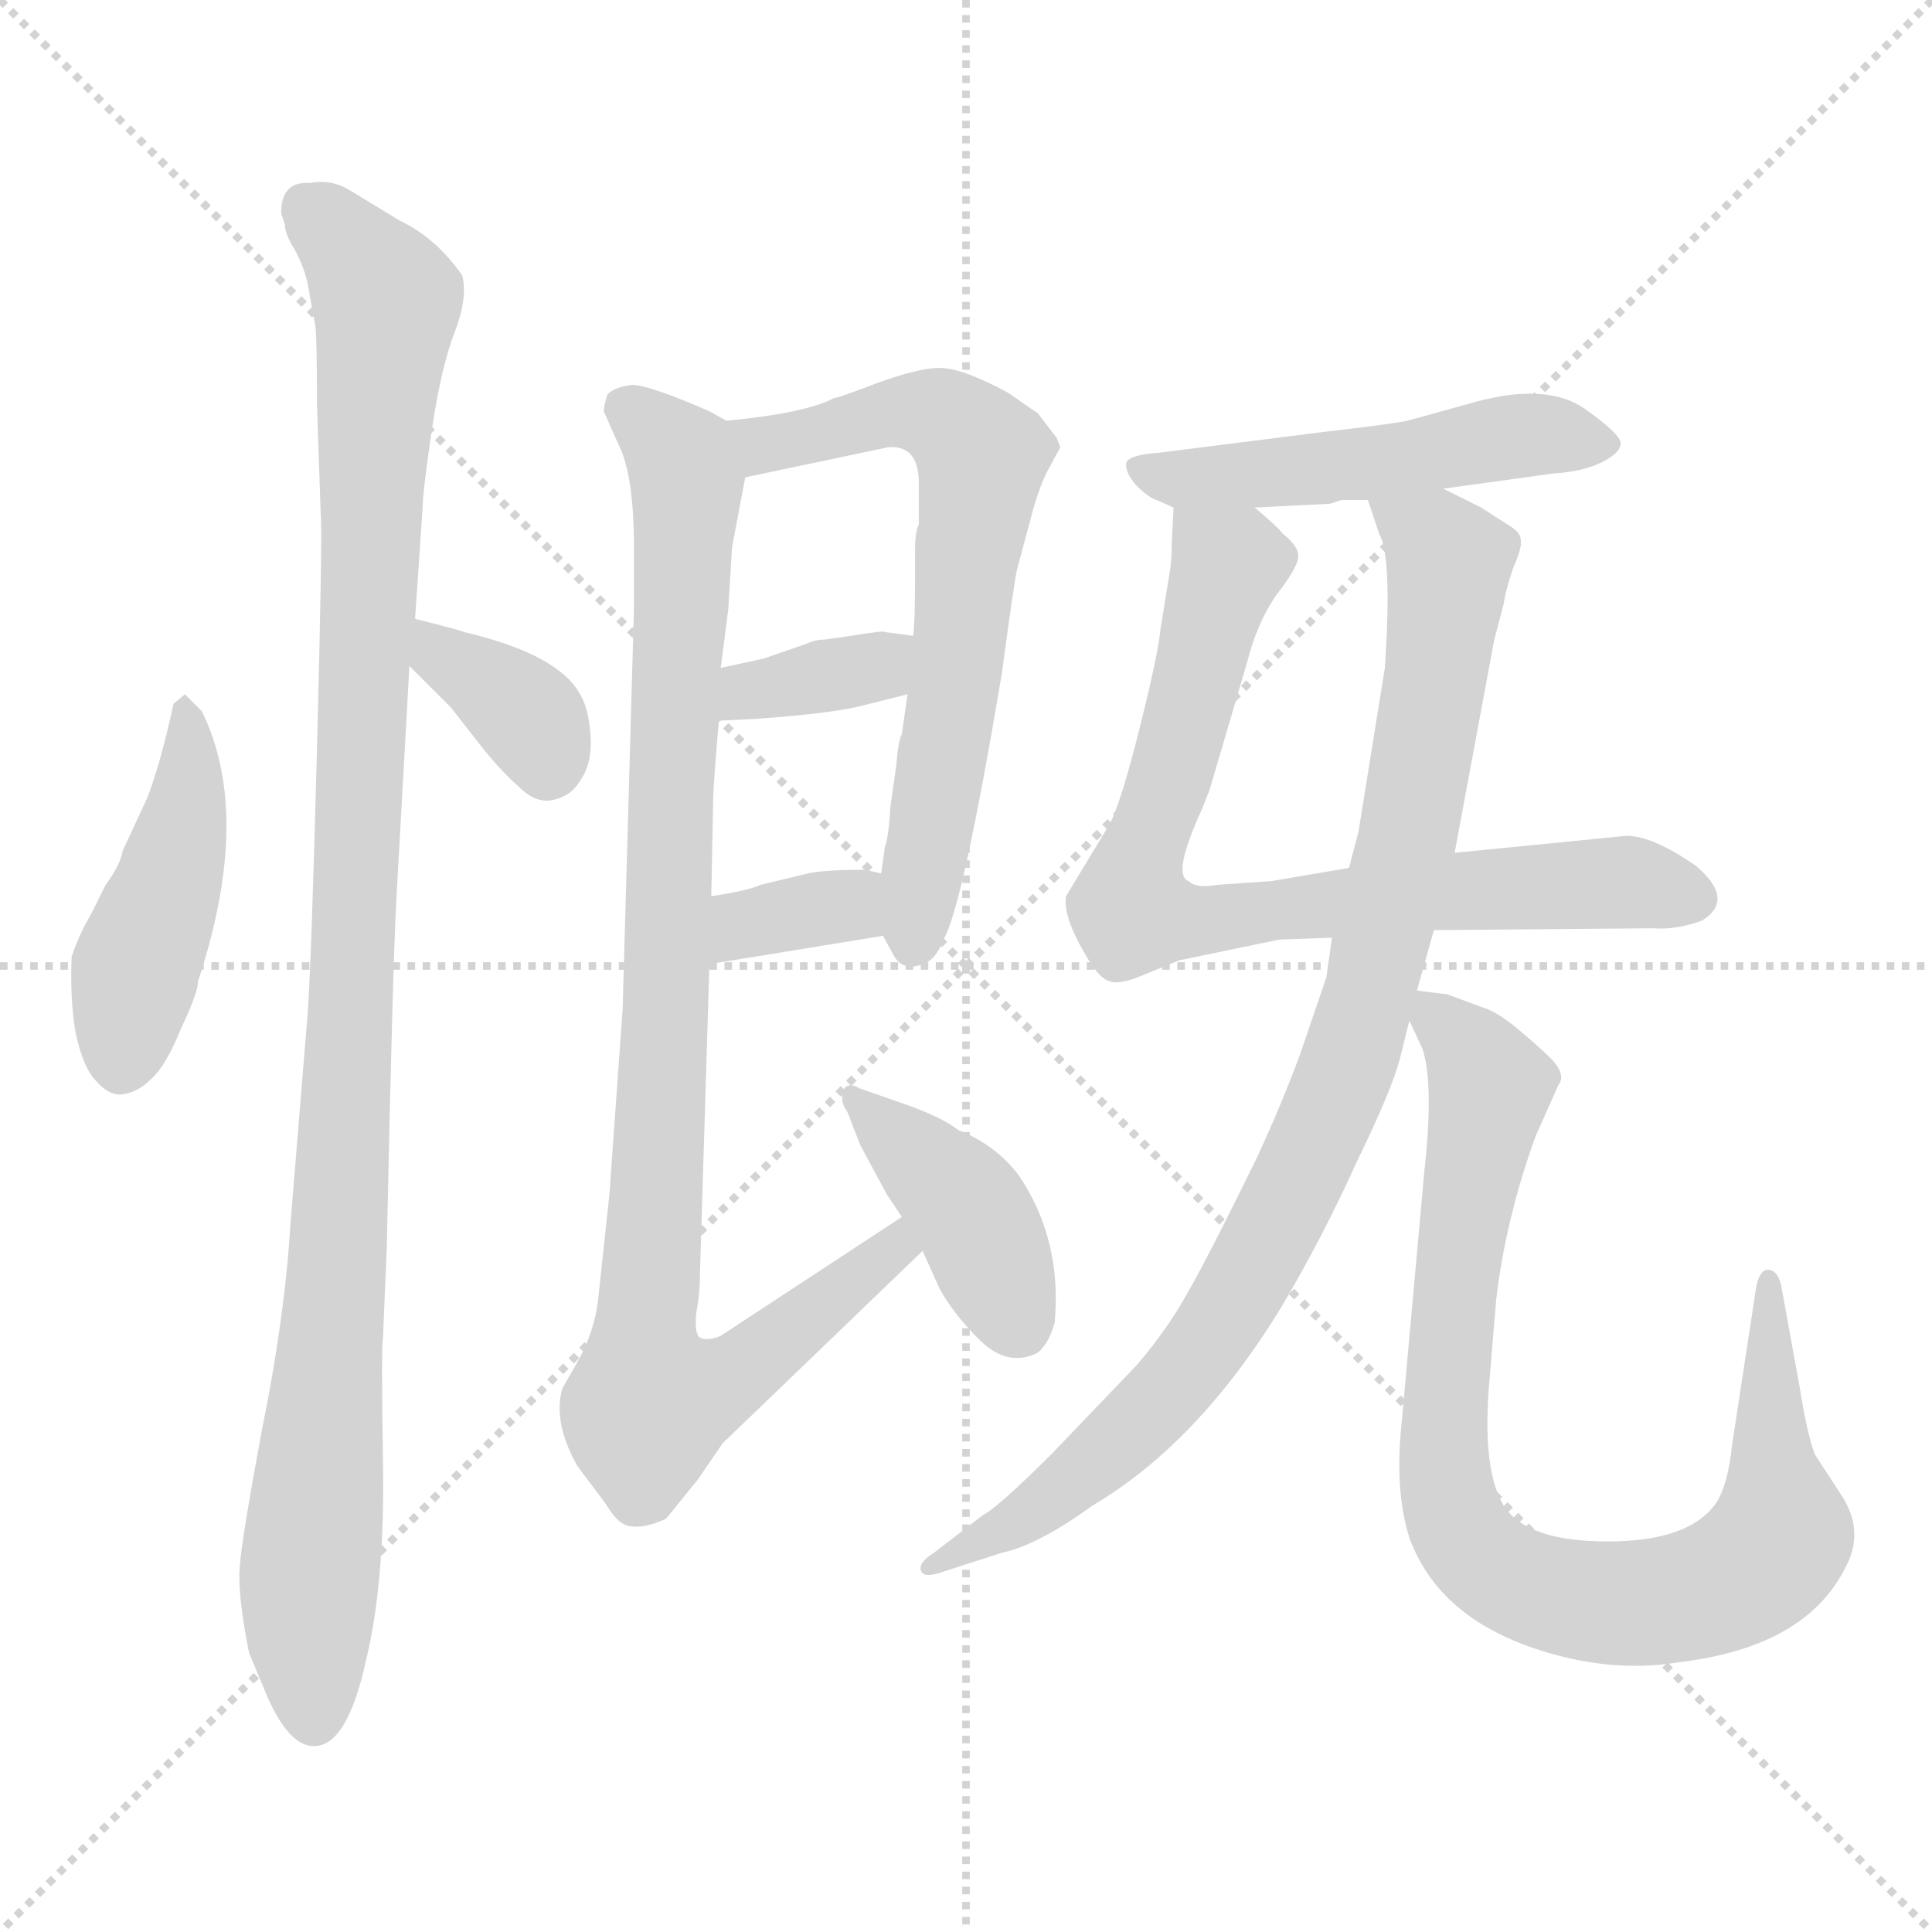 <svg xmlns="http://www.w3.org/2000/svg" version="1.1" viewBox="0 0 1024 1024">
  <g stroke="lightgray" stroke-dasharray="1,1" stroke-width="1" transform="scale(4, 4)">
    <line x1="0" y1="0" x2="256" y2="256" />
    <line x1="256" y1="0" x2="0" y2="256" />
    <line x1="128" y1="0" x2="128" y2="256" />
    <line x1="0" y1="128" x2="256" y2="128" />
  </g>
  <g transform="scale(1.0, -1.0) translate(0.0, -799.00)">
    <style type="text/css">
      
        @keyframes keyframes0 {
          from {
            stroke: blue;
            stroke-dashoffset: 449;
            stroke-width: 128;
          }
          59% {
            animation-timing-function: step-end;
            stroke: blue;
            stroke-dashoffset: 0;
            stroke-width: 128;
          }
          to {
            stroke: black;
            stroke-width: 1024;
          }
        }
        #make-me-a-hanzi-animation-0 {
          animation: keyframes0 0.615s both;
          animation-delay: 0s;
          animation-timing-function: linear;
        }
      
        @keyframes keyframes1 {
          from {
            stroke: blue;
            stroke-dashoffset: 1074;
            stroke-width: 128;
          }
          78% {
            animation-timing-function: step-end;
            stroke: blue;
            stroke-dashoffset: 0;
            stroke-width: 128;
          }
          to {
            stroke: black;
            stroke-width: 1024;
          }
        }
        #make-me-a-hanzi-animation-1 {
          animation: keyframes1 1.124s both;
          animation-delay: 0.615s;
          animation-timing-function: linear;
        }
      
        @keyframes keyframes2 {
          from {
            stroke: blue;
            stroke-dashoffset: 354;
            stroke-width: 128;
          }
          54% {
            animation-timing-function: step-end;
            stroke: blue;
            stroke-dashoffset: 0;
            stroke-width: 128;
          }
          to {
            stroke: black;
            stroke-width: 1024;
          }
        }
        #make-me-a-hanzi-animation-2 {
          animation: keyframes2 0.538s both;
          animation-delay: 1.739s;
          animation-timing-function: linear;
        }
      
        @keyframes keyframes3 {
          from {
            stroke: blue;
            stroke-dashoffset: 653;
            stroke-width: 128;
          }
          68% {
            animation-timing-function: step-end;
            stroke: blue;
            stroke-dashoffset: 0;
            stroke-width: 128;
          }
          to {
            stroke: black;
            stroke-width: 1024;
          }
        }
        #make-me-a-hanzi-animation-3 {
          animation: keyframes3 0.781s both;
          animation-delay: 2.278s;
          animation-timing-function: linear;
        }
      
        @keyframes keyframes4 {
          from {
            stroke: blue;
            stroke-dashoffset: 352;
            stroke-width: 128;
          }
          53% {
            animation-timing-function: step-end;
            stroke: blue;
            stroke-dashoffset: 0;
            stroke-width: 128;
          }
          to {
            stroke: black;
            stroke-width: 1024;
          }
        }
        #make-me-a-hanzi-animation-4 {
          animation: keyframes4 0.536s both;
          animation-delay: 3.059s;
          animation-timing-function: linear;
        }
      
        @keyframes keyframes5 {
          from {
            stroke: blue;
            stroke-dashoffset: 346;
            stroke-width: 128;
          }
          53% {
            animation-timing-function: step-end;
            stroke: blue;
            stroke-dashoffset: 0;
            stroke-width: 128;
          }
          to {
            stroke: black;
            stroke-width: 1024;
          }
        }
        #make-me-a-hanzi-animation-5 {
          animation: keyframes5 0.532s both;
          animation-delay: 3.595s;
          animation-timing-function: linear;
        }
      
        @keyframes keyframes6 {
          from {
            stroke: blue;
            stroke-dashoffset: 962;
            stroke-width: 128;
          }
          76% {
            animation-timing-function: step-end;
            stroke: blue;
            stroke-dashoffset: 0;
            stroke-width: 128;
          }
          to {
            stroke: black;
            stroke-width: 1024;
          }
        }
        #make-me-a-hanzi-animation-6 {
          animation: keyframes6 1.033s both;
          animation-delay: 4.127s;
          animation-timing-function: linear;
        }
      
        @keyframes keyframes7 {
          from {
            stroke: blue;
            stroke-dashoffset: 409;
            stroke-width: 128;
          }
          57% {
            animation-timing-function: step-end;
            stroke: blue;
            stroke-dashoffset: 0;
            stroke-width: 128;
          }
          to {
            stroke: black;
            stroke-width: 1024;
          }
        }
        #make-me-a-hanzi-animation-7 {
          animation: keyframes7 0.583s both;
          animation-delay: 5.16s;
          animation-timing-function: linear;
        }
      
        @keyframes keyframes8 {
          from {
            stroke: blue;
            stroke-dashoffset: 506;
            stroke-width: 128;
          }
          62% {
            animation-timing-function: step-end;
            stroke: blue;
            stroke-dashoffset: 0;
            stroke-width: 128;
          }
          to {
            stroke: black;
            stroke-width: 1024;
          }
        }
        #make-me-a-hanzi-animation-8 {
          animation: keyframes8 0.662s both;
          animation-delay: 5.743s;
          animation-timing-function: linear;
        }
      
        @keyframes keyframes9 {
          from {
            stroke: blue;
            stroke-dashoffset: 774;
            stroke-width: 128;
          }
          72% {
            animation-timing-function: step-end;
            stroke: blue;
            stroke-dashoffset: 0;
            stroke-width: 128;
          }
          to {
            stroke: black;
            stroke-width: 1024;
          }
        }
        #make-me-a-hanzi-animation-9 {
          animation: keyframes9 0.88s both;
          animation-delay: 6.404s;
          animation-timing-function: linear;
        }
      
        @keyframes keyframes10 {
          from {
            stroke: blue;
            stroke-dashoffset: 930;
            stroke-width: 128;
          }
          75% {
            animation-timing-function: step-end;
            stroke: blue;
            stroke-dashoffset: 0;
            stroke-width: 128;
          }
          to {
            stroke: black;
            stroke-width: 1024;
          }
        }
        #make-me-a-hanzi-animation-10 {
          animation: keyframes10 1.007s both;
          animation-delay: 7.284s;
          animation-timing-function: linear;
        }
      
        @keyframes keyframes11 {
          from {
            stroke: blue;
            stroke-dashoffset: 880;
            stroke-width: 128;
          }
          74% {
            animation-timing-function: step-end;
            stroke: blue;
            stroke-dashoffset: 0;
            stroke-width: 128;
          }
          to {
            stroke: black;
            stroke-width: 1024;
          }
        }
        #make-me-a-hanzi-animation-11 {
          animation: keyframes11 0.966s both;
          animation-delay: 8.291s;
          animation-timing-function: linear;
        }
      
    </style>
    
      <path d="M 107 422 L 98 431 L 92 426 Q 85 394 78 376 L 65 348 Q 64 341 56 330 L 48 314 Q 42 304 38 292 Q 37 270 40 252 Q 44 233 51 226 Q 58 218 65 219 Q 73 220 80 227 Q 88 234 96 254 Q 105 273 105 279 Q 134 367 107 422 Z" fill="lightgray" />
    
      <path d="M 149 686 L 151 680 Q 151 675 156 667 Q 161 658 163 649 L 167 627 Q 168 622 168 585 L 170 526 Q 171 517 168 402 Q 165 287 163 261 L 154 151 Q 151 101 139 42 Q 128 -17 127 -32 Q 126 -47 132 -77 L 142 -101 Q 155 -130 170 -126 Q 185 -122 194 -81 Q 204 -40 203 23 Q 202 86 203 90 L 205 138 Q 208 281 210 321 L 217 446 L 220 471 L 224 530 Q 224 538 229 572 Q 234 605 241 623 Q 248 641 245 653 Q 231 673 212 682 L 184 699 Q 175 704 164 702 Q 149 703 149 686 Z" fill="lightgray" />
    
      <path d="M 217 446 L 239 424 L 257 401 Q 266 390 275 382 Q 284 373 293 375 Q 303 377 308 386 Q 314 395 313 409 Q 312 423 308 430 Q 297 452 246 464 Q 244 465 220 471 C 191 478 196 467 217 446 Z" fill="lightgray" />
    
      <path d="M 562 562 L 560 567 L 550 580 L 534 591 Q 510 604 498 604 Q 487 604 465 596 Q 444 588 442 588 Q 427 580 385 576 C 355 573 366 540 395 546 L 471 562 Q 487 563 487 543 L 487 521 Q 485 517 485 508 L 485 492 Q 485 469 484 462 L 481 431 L 478 410 Q 476 406 475 393 L 472 372 Q 471 355 469 350 L 467 336 L 468 303 L 474 292 Q 479 284 489 288 Q 496 290 500 301 Q 510 317 531 442 Q 537 487 539 497 L 546 523 Q 550 539 555 549 L 562 562 Z" fill="lightgray" />
    
      <path d="M 381 417 L 401 418 Q 442 421 457 425 L 481 431 C 510 438 514 458 484 462 L 469 464 Q 469 465 451 462 L 437 460 Q 432 460 428 458 L 405 450 L 382 445 C 353 439 351 416 381 417 Z" fill="lightgray" />
    
      <path d="M 376 288 L 468 303 C 498 308 496 329 467 336 L 459 338 Q 436 338 428 336 L 403 330 Q 397 327 377 324 C 347 319 346 283 376 288 Z" fill="lightgray" />
    
      <path d="M 385 576 L 376 581 Q 344 595 335 595 Q 326 594 322 590 Q 320 584 320 581 L 328 563 Q 336 547 336 509 L 336 476 L 330 264 L 323 166 L 317 110 Q 315 93 306 77 L 298 63 Q 293 45 306 22 L 321 2 Q 328 -10 335 -10 Q 342 -11 353 -6 L 370 15 L 383 34 L 489 136 C 511 157 503 170 478 154 L 382 91 Q 375 88 371 90 Q 368 92 369 103 Q 371 113 371 124 L 376 288 L 377 324 L 378 375 Q 378 382 381 417 L 382 445 L 386 476 L 388 509 L 395 546 C 399 569 399 569 385 576 Z" fill="lightgray" />
    
      <path d="M 489 136 L 498 116 Q 505 103 519 89 Q 534 74 550 82 Q 556 87 559 98 Q 563 142 540 176 Q 528 192 508 200 Q 499 207 479 214 L 456 222 Q 449 226 447 221 Q 445 215 449 210 L 456 192 L 470 166 L 478 154 L 489 136 Z" fill="lightgray" />
    
      <path d="M 765 540 L 823 548 Q 839 549 849 554 Q 859 559 859 564 Q 859 569 839 583 Q 819 596 782 586 L 746 576 Q 736 574 701 570 L 614 559 Q 599 558 597 554 Q 596 549 602 542 Q 609 535 613 534 L 622 530 L 665 530 L 705 532 L 711 534 L 725 534 L 765 540 Z" fill="lightgray" />
    
      <path d="M 862 356 L 771 347 L 715 339 L 674 332 L 645 330 Q 634 328 630 332 Q 621 335 637 370 L 641 380 L 661 448 Q 666 468 676 483 Q 687 497 688 503 Q 689 509 680 516 Q 677 520 665 530 C 643 550 623 560 622 530 L 621 510 Q 621 501 620 496 L 615 465 Q 614 453 604 413 Q 594 373 588 362 L 565 324 Q 563 312 579 287 Q 584 280 588 279 Q 592 277 603 281 L 625 290 L 678 301 L 706 302 L 760 306 L 876 307 Q 888 306 902 311 Q 920 322 899 340 Q 876 356 862 356 Z" fill="lightgray" />
    
      <path d="M 771 347 L 792 460 L 797 479 Q 798 486 802 498 Q 807 509 806 513 Q 806 517 799 521 L 785 530 L 765 540 C 738 553 715 562 725 534 L 731 516 Q 738 504 734 445 L 720 358 L 715 339 L 706 302 L 703 281 L 689 240 Q 679 213 666 185 Q 639 130 629 113 Q 619 95 603 76 L 558 29 Q 529 0 521 -4 L 495 -24 Q 487 -29 488 -33 Q 489 -38 500 -34 L 531 -24 Q 550 -20 579 1 Q 635 34 679 106 Q 701 143 719 183 Q 738 222 742 238 L 747 258 L 751 274 L 760 306 L 771 347 Z" fill="lightgray" />
    
      <path d="M 747 258 L 754 243 Q 760 224 755 179 L 743 46 Q 739 9 747 -16 Q 764 -63 828 -79 Q 860 -87 890 -82 Q 957 -74 978 -32 Q 989 -12 975 8 L 962 28 Q 958 38 954 63 L 944 118 Q 942 126 937 126 Q 933 126 931 118 L 918 33 Q 916 13 910 3 Q 896 -18 852 -18 Q 809 -18 797 1 Q 786 19 789 62 L 793 110 Q 798 153 814 197 L 826 224 Q 830 229 823 237 Q 816 244 804 254 Q 793 263 786 265 L 767 272 L 751 274 C 739 276 739 276 747 258 Z" fill="lightgray" />
    
    
      <clipPath id="make-me-a-hanzi-clip-0">
        <path d="M 107 422 L 98 431 L 92 426 Q 85 394 78 376 L 65 348 Q 64 341 56 330 L 48 314 Q 42 304 38 292 Q 37 270 40 252 Q 44 233 51 226 Q 58 218 65 219 Q 73 220 80 227 Q 88 234 96 254 Q 105 273 105 279 Q 134 367 107 422 Z" />
      </clipPath>
      <path clip-path="url(#make-me-a-hanzi-clip-0)" d="M 99 423 L 99 373 L 72 286 L 64 235" fill="none" id="make-me-a-hanzi-animation-0" stroke-dasharray="321 642" stroke-linecap="round" />
    
      <clipPath id="make-me-a-hanzi-clip-1">
        <path d="M 149 686 L 151 680 Q 151 675 156 667 Q 161 658 163 649 L 167 627 Q 168 622 168 585 L 170 526 Q 171 517 168 402 Q 165 287 163 261 L 154 151 Q 151 101 139 42 Q 128 -17 127 -32 Q 126 -47 132 -77 L 142 -101 Q 155 -130 170 -126 Q 185 -122 194 -81 Q 204 -40 203 23 Q 202 86 203 90 L 205 138 Q 208 281 210 321 L 217 446 L 220 471 L 224 530 Q 224 538 229 572 Q 234 605 241 623 Q 248 641 245 653 Q 231 673 212 682 L 184 699 Q 175 704 164 702 Q 149 703 149 686 Z" />
      </clipPath>
      <path clip-path="url(#make-me-a-hanzi-clip-1)" d="M 162 689 L 205 639 L 190 415 L 181 150 L 163 -47 L 166 -112" fill="none" id="make-me-a-hanzi-animation-1" stroke-dasharray="946 1892" stroke-linecap="round" />
    
      <clipPath id="make-me-a-hanzi-clip-2">
        <path d="M 217 446 L 239 424 L 257 401 Q 266 390 275 382 Q 284 373 293 375 Q 303 377 308 386 Q 314 395 313 409 Q 312 423 308 430 Q 297 452 246 464 Q 244 465 220 471 C 191 478 196 467 217 446 Z" />
      </clipPath>
      <path clip-path="url(#make-me-a-hanzi-clip-2)" d="M 228 464 L 233 451 L 279 420 L 290 394" fill="none" id="make-me-a-hanzi-animation-2" stroke-dasharray="226 452" stroke-linecap="round" />
    
      <clipPath id="make-me-a-hanzi-clip-3">
        <path d="M 562 562 L 560 567 L 550 580 L 534 591 Q 510 604 498 604 Q 487 604 465 596 Q 444 588 442 588 Q 427 580 385 576 C 355 573 366 540 395 546 L 471 562 Q 487 563 487 543 L 487 521 Q 485 517 485 508 L 485 492 Q 485 469 484 462 L 481 431 L 478 410 Q 476 406 475 393 L 472 372 Q 471 355 469 350 L 467 336 L 468 303 L 474 292 Q 479 284 489 288 Q 496 290 500 301 Q 510 317 531 442 Q 537 487 539 497 L 546 523 Q 550 539 555 549 L 562 562 Z" />
      </clipPath>
      <path clip-path="url(#make-me-a-hanzi-clip-3)" d="M 395 571 L 405 563 L 489 580 L 504 575 L 520 557 L 485 301" fill="none" id="make-me-a-hanzi-animation-3" stroke-dasharray="525 1050" stroke-linecap="round" />
    
      <clipPath id="make-me-a-hanzi-clip-4">
        <path d="M 381 417 L 401 418 Q 442 421 457 425 L 481 431 C 510 438 514 458 484 462 L 469 464 Q 469 465 451 462 L 437 460 Q 432 460 428 458 L 405 450 L 382 445 C 353 439 351 416 381 417 Z" />
      </clipPath>
      <path clip-path="url(#make-me-a-hanzi-clip-4)" d="M 386 424 L 402 434 L 459 444 L 475 455" fill="none" id="make-me-a-hanzi-animation-4" stroke-dasharray="224 448" stroke-linecap="round" />
    
      <clipPath id="make-me-a-hanzi-clip-5">
        <path d="M 376 288 L 468 303 C 498 308 496 329 467 336 L 459 338 Q 436 338 428 336 L 403 330 Q 397 327 377 324 C 347 319 346 283 376 288 Z" />
      </clipPath>
      <path clip-path="url(#make-me-a-hanzi-clip-5)" d="M 383 294 L 395 309 L 442 318 L 461 330" fill="none" id="make-me-a-hanzi-animation-5" stroke-dasharray="218 436" stroke-linecap="round" />
    
      <clipPath id="make-me-a-hanzi-clip-6">
        <path d="M 385 576 L 376 581 Q 344 595 335 595 Q 326 594 322 590 Q 320 584 320 581 L 328 563 Q 336 547 336 509 L 336 476 L 330 264 L 323 166 L 317 110 Q 315 93 306 77 L 298 63 Q 293 45 306 22 L 321 2 Q 328 -10 335 -10 Q 342 -11 353 -6 L 370 15 L 383 34 L 489 136 C 511 157 503 170 478 154 L 382 91 Q 375 88 371 90 Q 368 92 369 103 Q 371 113 371 124 L 376 288 L 377 324 L 378 375 Q 378 382 381 417 L 382 445 L 386 476 L 388 509 L 395 546 C 399 569 399 569 385 576 Z" />
      </clipPath>
      <path clip-path="url(#make-me-a-hanzi-clip-6)" d="M 332 583 L 357 562 L 364 545 L 341 84 L 344 55 L 395 74 L 474 137 L 475 146" fill="none" id="make-me-a-hanzi-animation-6" stroke-dasharray="834 1668" stroke-linecap="round" />
    
      <clipPath id="make-me-a-hanzi-clip-7">
        <path d="M 489 136 L 498 116 Q 505 103 519 89 Q 534 74 550 82 Q 556 87 559 98 Q 563 142 540 176 Q 528 192 508 200 Q 499 207 479 214 L 456 222 Q 449 226 447 221 Q 445 215 449 210 L 456 192 L 470 166 L 478 154 L 489 136 Z" />
      </clipPath>
      <path clip-path="url(#make-me-a-hanzi-clip-7)" d="M 452 216 L 512 160 L 540 95" fill="none" id="make-me-a-hanzi-animation-7" stroke-dasharray="281 562" stroke-linecap="round" />
    
      <clipPath id="make-me-a-hanzi-clip-8">
        <path d="M 765 540 L 823 548 Q 839 549 849 554 Q 859 559 859 564 Q 859 569 839 583 Q 819 596 782 586 L 746 576 Q 736 574 701 570 L 614 559 Q 599 558 597 554 Q 596 549 602 542 Q 609 535 613 534 L 622 530 L 665 530 L 705 532 L 711 534 L 725 534 L 765 540 Z" />
      </clipPath>
      <path clip-path="url(#make-me-a-hanzi-clip-8)" d="M 603 550 L 629 545 L 702 551 L 808 569 L 850 563" fill="none" id="make-me-a-hanzi-animation-8" stroke-dasharray="378 756" stroke-linecap="round" />
    
      <clipPath id="make-me-a-hanzi-clip-9">
        <path d="M 862 356 L 771 347 L 715 339 L 674 332 L 645 330 Q 634 328 630 332 Q 621 335 637 370 L 641 380 L 661 448 Q 666 468 676 483 Q 687 497 688 503 Q 689 509 680 516 Q 677 520 665 530 C 643 550 623 560 622 530 L 621 510 Q 621 501 620 496 L 615 465 Q 614 453 604 413 Q 594 373 588 362 L 565 324 Q 563 312 579 287 Q 584 280 588 279 Q 592 277 603 281 L 625 290 L 678 301 L 706 302 L 760 306 L 876 307 Q 888 306 902 311 Q 920 322 899 340 Q 876 356 862 356 Z" />
      </clipPath>
      <path clip-path="url(#make-me-a-hanzi-clip-9)" d="M 629 525 L 649 501 L 649 492 L 600 318 L 641 311 L 811 329 L 863 331 L 895 325" fill="none" id="make-me-a-hanzi-animation-9" stroke-dasharray="646 1292" stroke-linecap="round" />
    
      <clipPath id="make-me-a-hanzi-clip-10">
        <path d="M 771 347 L 792 460 L 797 479 Q 798 486 802 498 Q 807 509 806 513 Q 806 517 799 521 L 785 530 L 765 540 C 738 553 715 562 725 534 L 731 516 Q 738 504 734 445 L 720 358 L 715 339 L 706 302 L 703 281 L 689 240 Q 679 213 666 185 Q 639 130 629 113 Q 619 95 603 76 L 558 29 Q 529 0 521 -4 L 495 -24 Q 487 -29 488 -33 Q 489 -38 500 -34 L 531 -24 Q 550 -20 579 1 Q 635 34 679 106 Q 701 143 719 183 Q 738 222 742 238 L 747 258 L 751 274 L 760 306 L 771 347 Z" />
      </clipPath>
      <path clip-path="url(#make-me-a-hanzi-clip-10)" d="M 732 531 L 766 505 L 767 490 L 747 359 L 702 202 L 655 111 L 621 63 L 550 0 L 494 -31" fill="none" id="make-me-a-hanzi-animation-10" stroke-dasharray="802 1604" stroke-linecap="round" />
    
      <clipPath id="make-me-a-hanzi-clip-11">
        <path d="M 747 258 L 754 243 Q 760 224 755 179 L 743 46 Q 739 9 747 -16 Q 764 -63 828 -79 Q 860 -87 890 -82 Q 957 -74 978 -32 Q 989 -12 975 8 L 962 28 Q 958 38 954 63 L 944 118 Q 942 126 937 126 Q 933 126 931 118 L 918 33 Q 916 13 910 3 Q 896 -18 852 -18 Q 809 -18 797 1 Q 786 19 789 62 L 793 110 Q 798 153 814 197 L 826 224 Q 830 229 823 237 Q 816 244 804 254 Q 793 263 786 265 L 767 272 L 751 274 C 739 276 739 276 747 258 Z" />
      </clipPath>
      <path clip-path="url(#make-me-a-hanzi-clip-11)" d="M 754 269 L 790 223 L 770 111 L 765 36 L 773 -12 L 785 -27 L 828 -48 L 855 -51 L 894 -47 L 933 -28 L 944 -14 L 938 119" fill="none" id="make-me-a-hanzi-animation-11" stroke-dasharray="752 1504" stroke-linecap="round" />
    
  </g>
</svg>